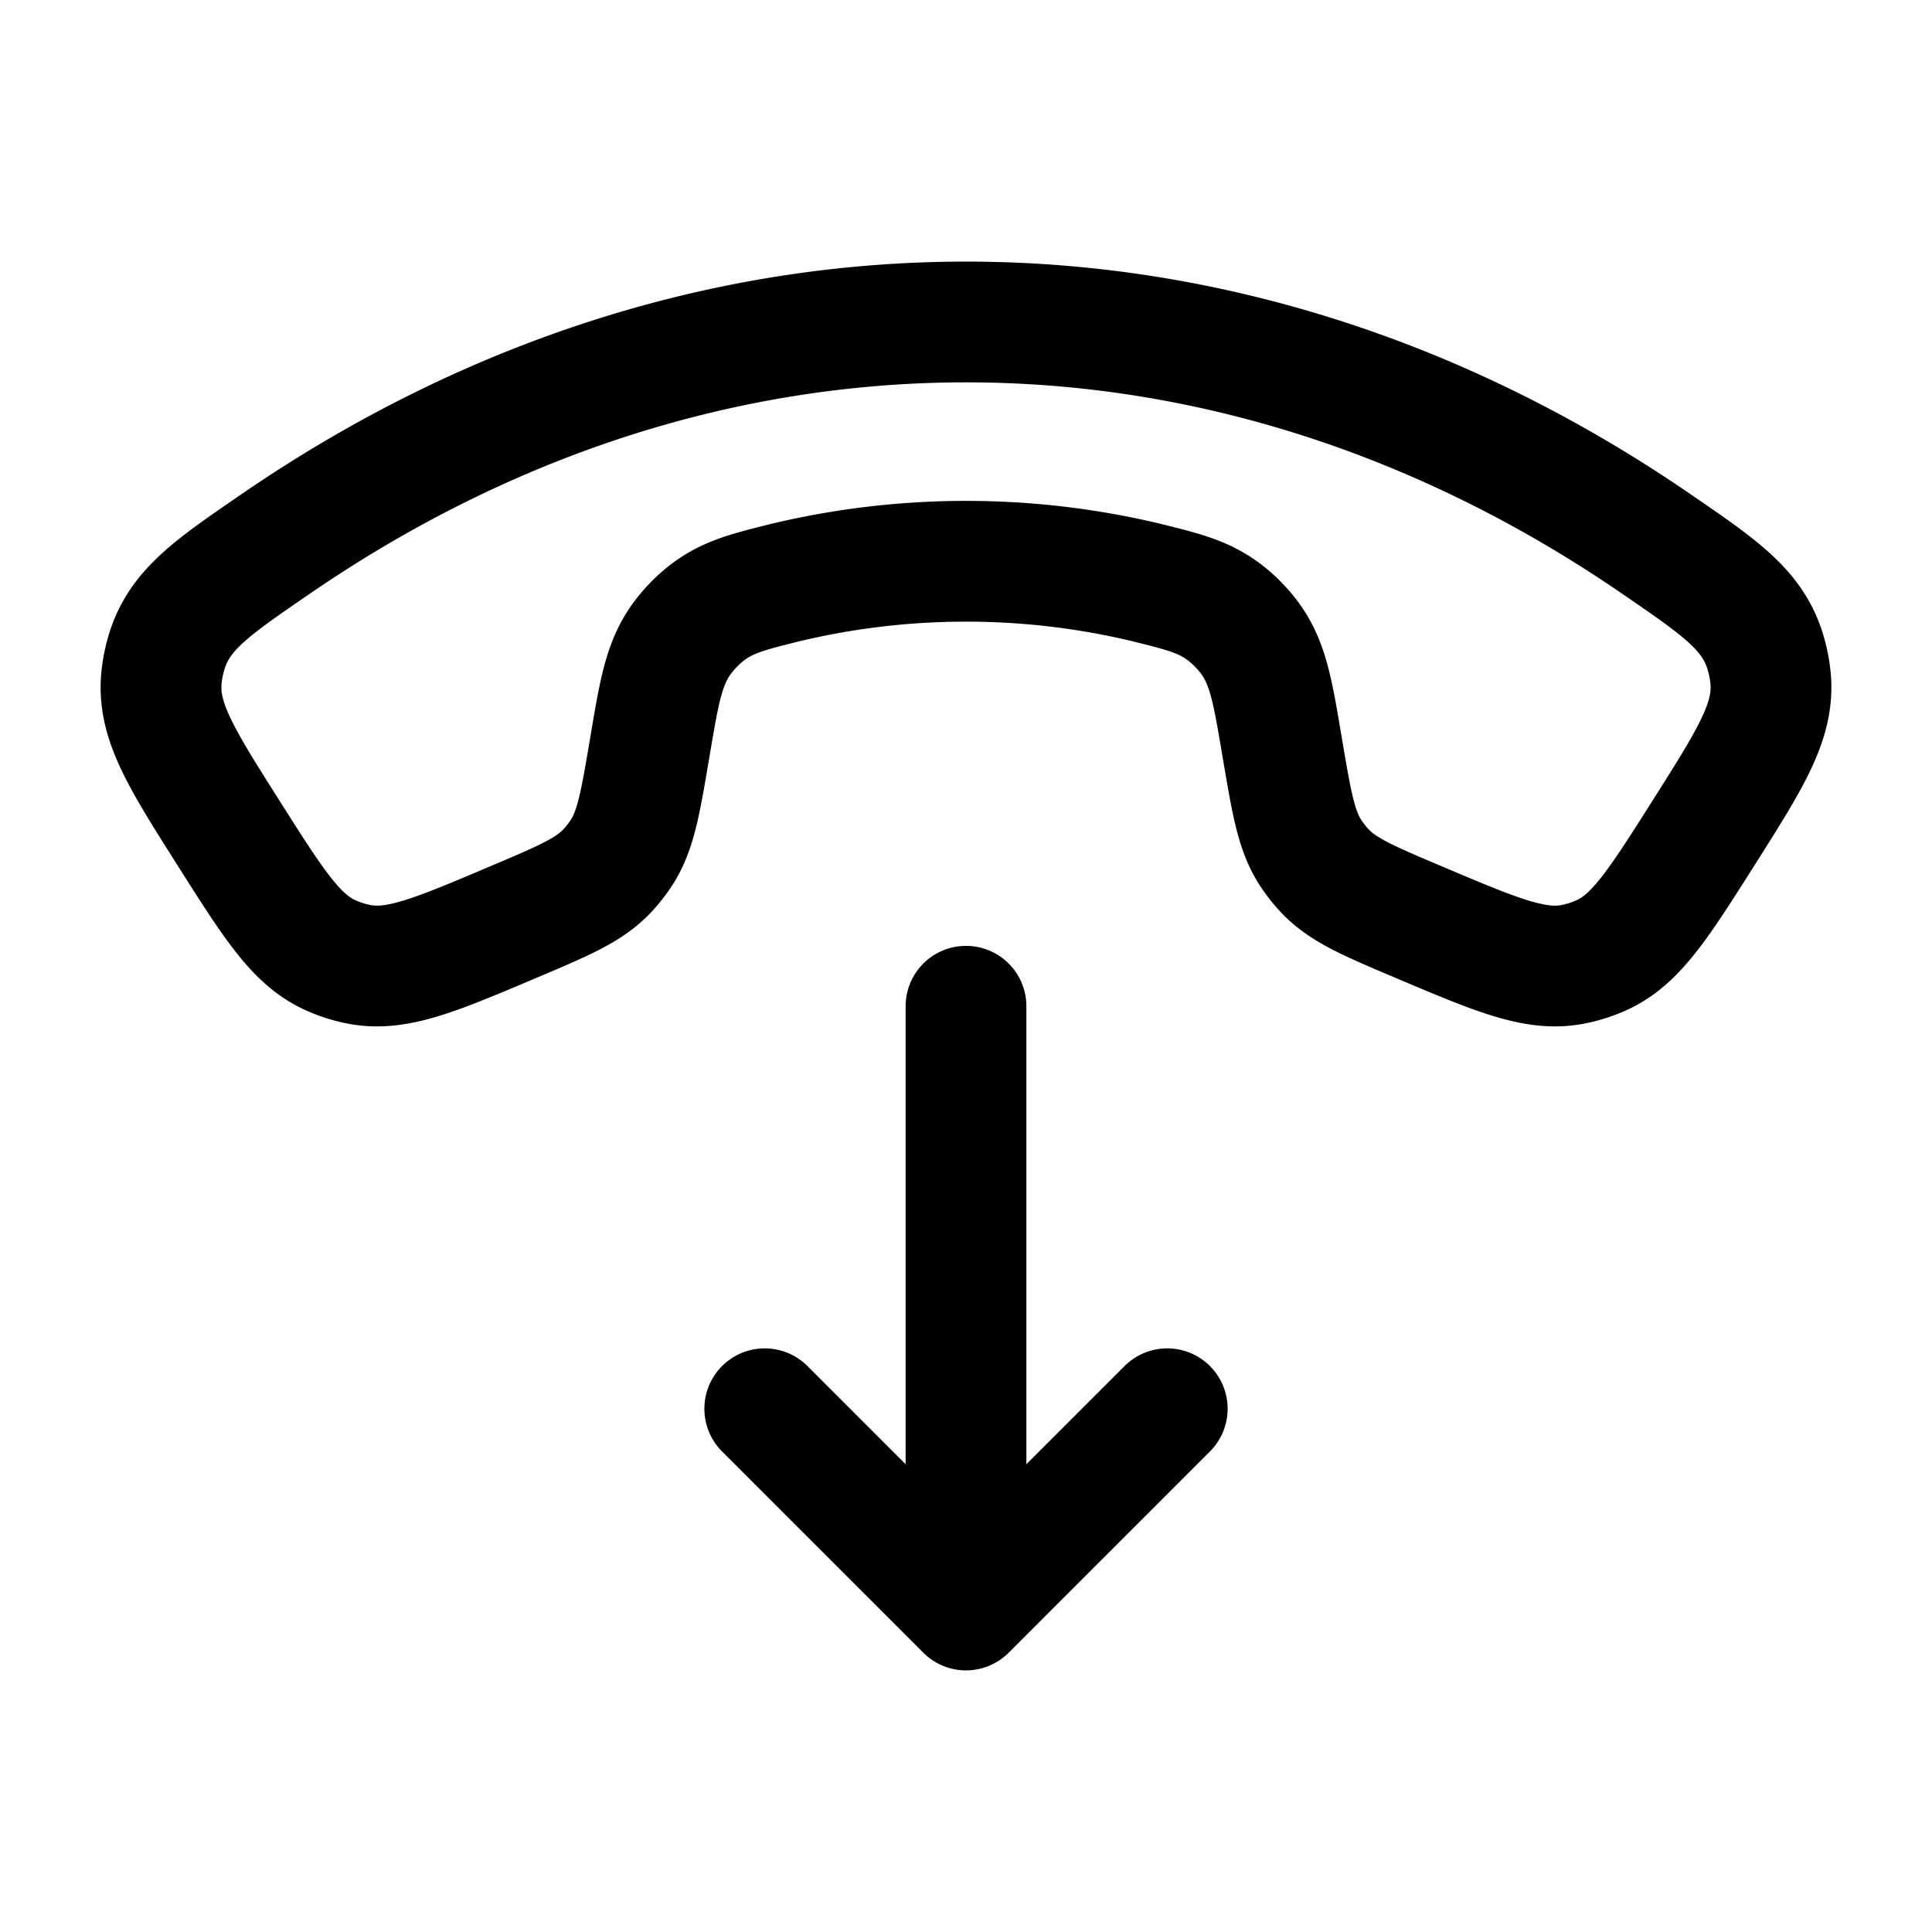 <svg xmlns="http://www.w3.org/2000/svg" width="3em" height="3em" viewBox="0 0 24 24"><path fill="none" stroke="currentColor" stroke-linecap="round" stroke-linejoin="round" stroke-width="1.5" d="m15.921 9.244l.01.058c.115.679.172 1.018.35 1.292q.08.122.18.228c.226.237.542.37 1.175.638c.95.402 1.426.603 1.882.523a1.6 1.6 0 0 0 .387-.122c.42-.194.7-.635 1.259-1.517c.582-.92.874-1.38.832-1.904a1.7 1.7 0 0 0-.078-.379c-.168-.499-.563-.77-1.353-1.311c-5.348-3.667-11.782-3.667-17.13 0c-.79.541-1.185.812-1.353 1.311a1.7 1.7 0 0 0-.078.379c-.042.524.25.984.832 1.904c.559.882.838 1.323 1.259 1.517q.185.086.387.122c.456.08.932-.121 1.882-.523c.633-.268.95-.401 1.175-.638q.1-.106.18-.228c.178-.274.235-.613.35-1.292l.01-.058c.118-.7.177-1.05.437-1.37c.036-.046.102-.117.144-.157c.3-.283.565-.348 1.095-.48a9.65 9.65 0 0 1 4.49 0c.53.132.795.197 1.095.48c.042.04.108.111.144.156c.26.321.319.671.437 1.371M9.5 17.5L12 20l2.5-2.5m-2.5-5v6.891" color="currentColor"/></svg>